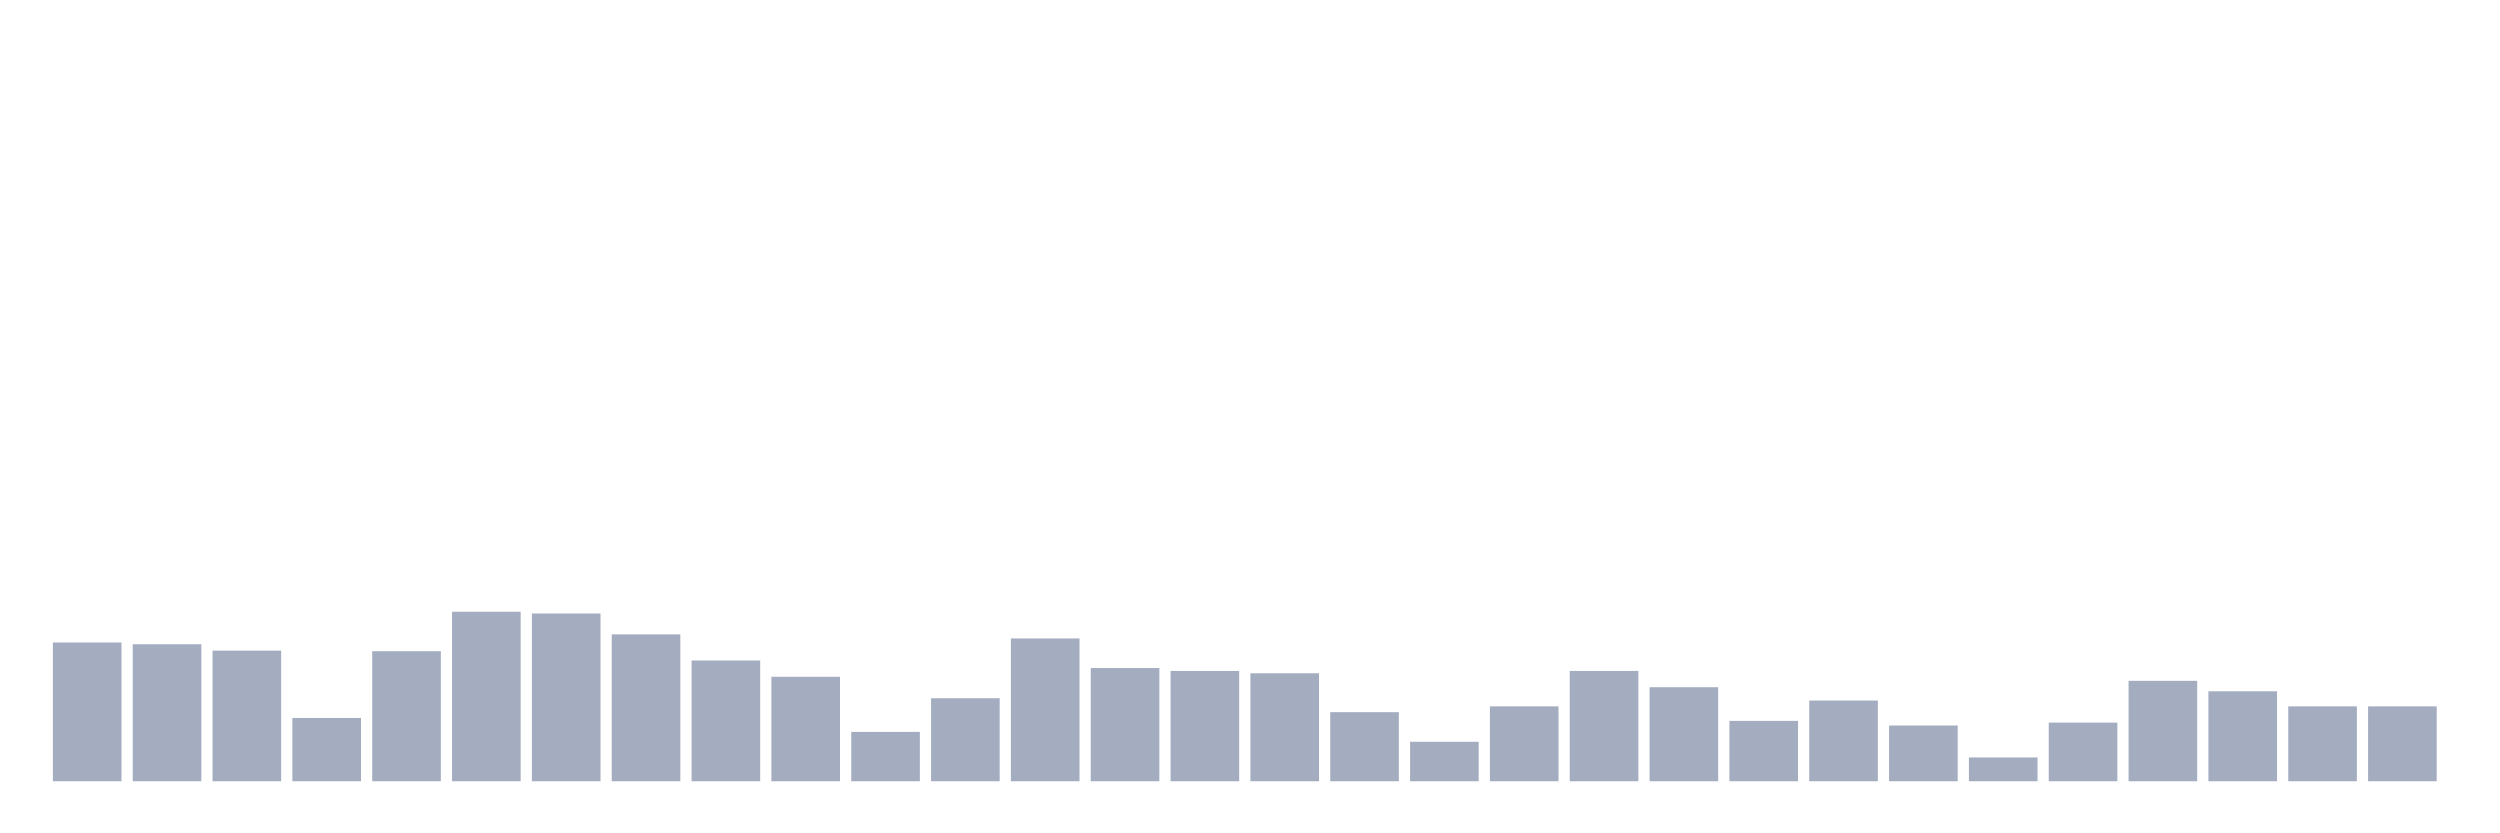 <svg xmlns="http://www.w3.org/2000/svg" viewBox="0 0 480 160"><g transform="translate(10,10)"><rect class="bar" x="0.153" width="13.175" y="113.36" height="26.64" fill="rgb(164,173,192)"></rect><rect class="bar" x="15.482" width="13.175" y="113.694" height="26.306" fill="rgb(164,173,192)"></rect><rect class="bar" x="30.81" width="13.175" y="114.92" height="25.08" fill="rgb(164,173,192)"></rect><rect class="bar" x="46.138" width="13.175" y="127.85" height="12.15" fill="rgb(164,173,192)"></rect><rect class="bar" x="61.466" width="13.175" y="115.032" height="24.968" fill="rgb(164,173,192)"></rect><rect class="bar" x="76.794" width="13.175" y="107.452" height="32.548" fill="rgb(164,173,192)"></rect><rect class="bar" x="92.123" width="13.175" y="107.787" height="32.213" fill="rgb(164,173,192)"></rect><rect class="bar" x="107.451" width="13.175" y="111.799" height="28.201" fill="rgb(164,173,192)"></rect><rect class="bar" x="122.779" width="13.175" y="116.815" height="23.185" fill="rgb(164,173,192)"></rect><rect class="bar" x="138.107" width="13.175" y="119.936" height="20.064" fill="rgb(164,173,192)"></rect><rect class="bar" x="153.436" width="13.175" y="130.525" height="9.475" fill="rgb(164,173,192)"></rect><rect class="bar" x="168.764" width="13.175" y="124.061" height="15.939" fill="rgb(164,173,192)"></rect><rect class="bar" x="184.092" width="13.175" y="112.58" height="27.42" fill="rgb(164,173,192)"></rect><rect class="bar" x="199.42" width="13.175" y="118.264" height="21.736" fill="rgb(164,173,192)"></rect><rect class="bar" x="214.748" width="13.175" y="118.822" height="21.178" fill="rgb(164,173,192)"></rect><rect class="bar" x="230.077" width="13.175" y="119.268" height="20.732" fill="rgb(164,173,192)"></rect><rect class="bar" x="245.405" width="13.175" y="126.736" height="13.264" fill="rgb(164,173,192)"></rect><rect class="bar" x="260.733" width="13.175" y="132.42" height="7.58" fill="rgb(164,173,192)"></rect><rect class="bar" x="276.061" width="13.175" y="125.621" height="14.379" fill="rgb(164,173,192)"></rect><rect class="bar" x="291.39" width="13.175" y="118.822" height="21.178" fill="rgb(164,173,192)"></rect><rect class="bar" x="306.718" width="13.175" y="121.943" height="18.057" fill="rgb(164,173,192)"></rect><rect class="bar" x="322.046" width="13.175" y="128.408" height="11.592" fill="rgb(164,173,192)"></rect><rect class="bar" x="337.374" width="13.175" y="124.506" height="15.494" fill="rgb(164,173,192)"></rect><rect class="bar" x="352.702" width="13.175" y="129.299" height="10.701" fill="rgb(164,173,192)"></rect><rect class="bar" x="368.031" width="13.175" y="135.43" height="4.57" fill="rgb(164,173,192)"></rect><rect class="bar" x="383.359" width="13.175" y="128.742" height="11.258" fill="rgb(164,173,192)"></rect><rect class="bar" x="398.687" width="13.175" y="120.717" height="19.283" fill="rgb(164,173,192)"></rect><rect class="bar" x="414.015" width="13.175" y="122.723" height="17.277" fill="rgb(164,173,192)"></rect><rect class="bar" x="429.344" width="13.175" y="125.621" height="14.379" fill="rgb(164,173,192)"></rect><rect class="bar" x="444.672" width="13.175" y="125.621" height="14.379" fill="rgb(164,173,192)"></rect></g></svg>